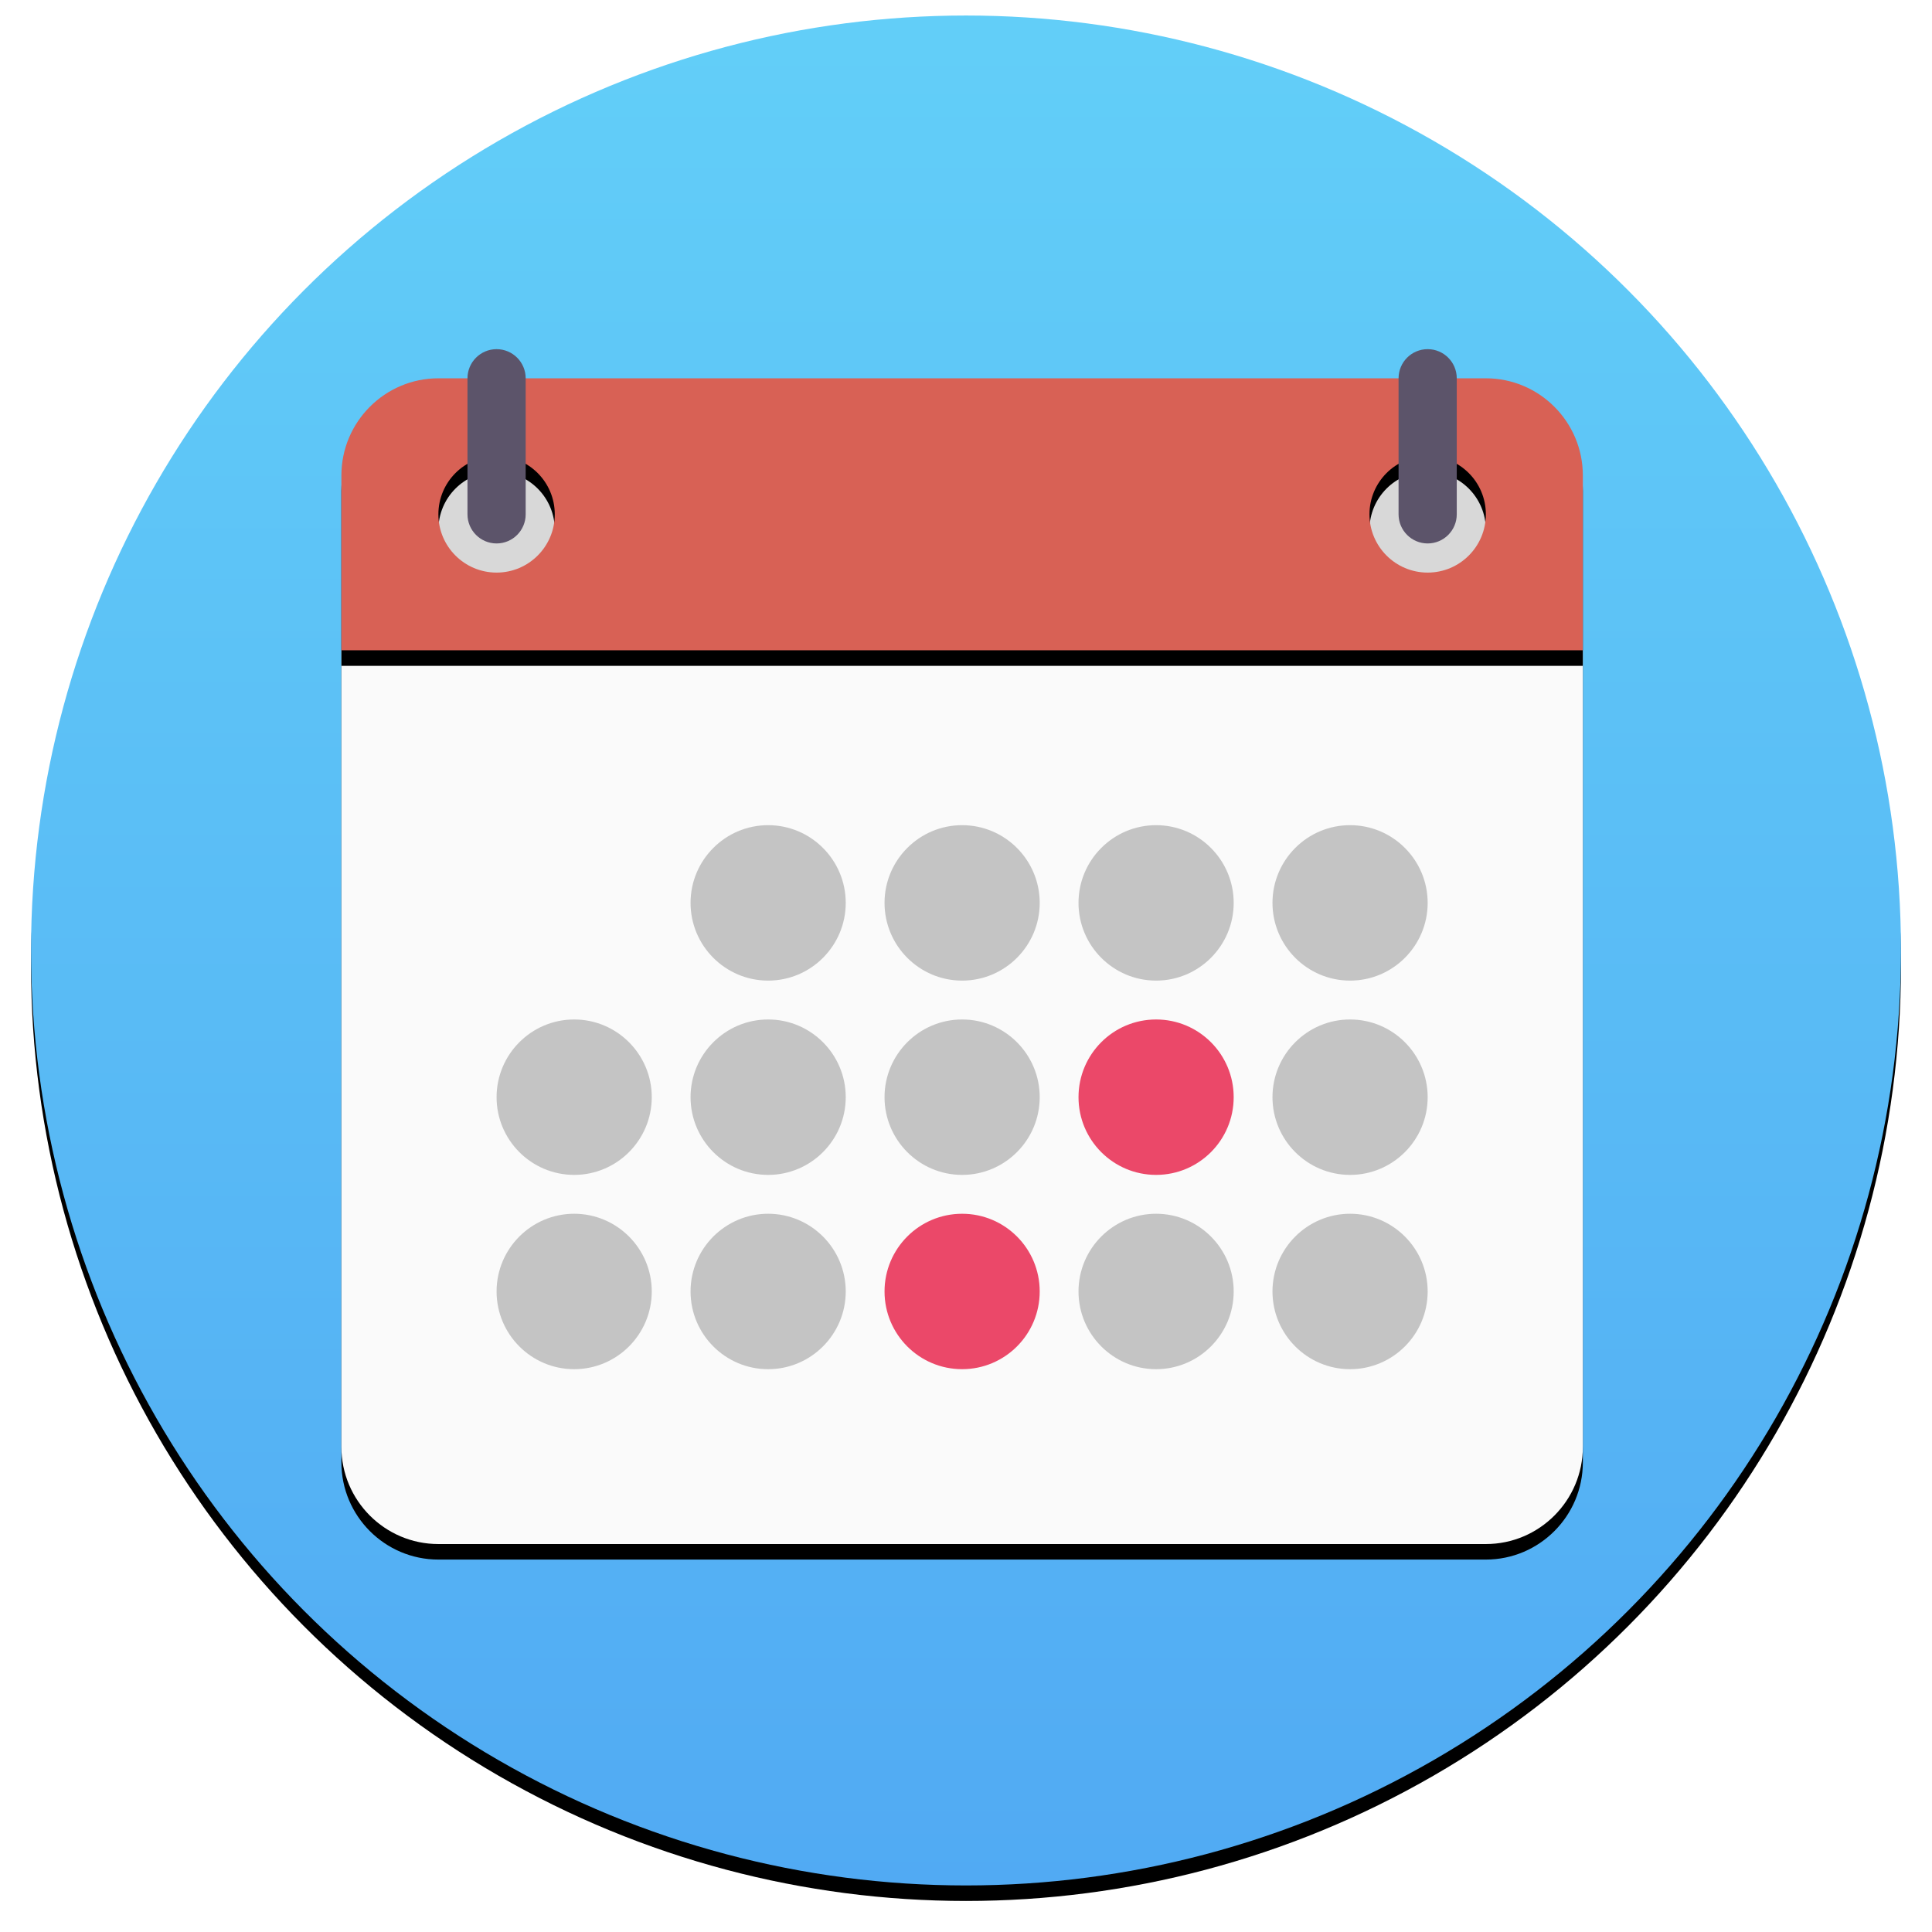 <?xml version="1.0" encoding="UTF-8"?>
<svg width="249px" height="249px" viewBox="0 0 249 249" version="1.1" xmlns="http://www.w3.org/2000/svg" xmlns:xlink="http://www.w3.org/1999/xlink">
    <!-- Generator: Sketch 52.3 (67297) - http://www.bohemiancoding.com/sketch -->
    <title>Group 2</title>
    <desc>Created with Sketch.</desc>
    <defs>
        <linearGradient x1="50%" y1="1.45%" x2="50%" y2="100%" id="linearGradient-1">
            <stop stop-color="#62CEF8" offset="0%"></stop>
            <stop stop-color="#51AAF3" offset="100%"></stop>
        </linearGradient>
        <circle id="path-2" cx="120.5" cy="120.5" r="120.5"></circle>
        <filter x="-2.9%" y="-2.1%" width="105.8%" height="105.8%" filterUnits="objectBoundingBox" id="filter-3">
            <feOffset dx="0" dy="2" in="SourceAlpha" result="shadowOffsetOuter1"></feOffset>
            <feGaussianBlur stdDeviation="2" in="shadowOffsetOuter1" result="shadowBlurOuter1"></feGaussianBlur>
            <feColorMatrix values="0 0 0 0 0   0 0 0 0 0   0 0 0 0 0  0 0 0 0.24 0" type="matrix" in="shadowBlurOuter1"></feColorMatrix>
        </filter>
        <path d="M0,38.813 L0,141.48 C0,148.383 5.608,154 12.5,154 L147.5,154 C154.392,154 160,148.383 160,141.48 L160,38.813 L0,38.813 Z" id="path-4"></path>
        <filter x="-4.4%" y="-4.3%" width="108.8%" height="112.2%" filterUnits="objectBoundingBox" id="filter-5">
            <feOffset dx="0" dy="2" in="SourceAlpha" result="shadowOffsetOuter1"></feOffset>
            <feGaussianBlur stdDeviation="2" in="shadowOffsetOuter1" result="shadowBlurOuter1"></feGaussianBlur>
            <feColorMatrix values="0 0 0 0 0   0 0 0 0 0   0 0 0 0 0  0 0 0 0.16 0" type="matrix" in="shadowBlurOuter1"></feColorMatrix>
        </filter>
        <path d="M147.5,3.756 L12.5,3.756 C5.608,3.756 0,9.373 0,16.276 L0,38.813 L160,38.813 L160,16.276 C160,9.373 154.392,3.756 147.5,3.756 Z M20,28.797 C15.858,28.797 12.5,25.433 12.5,21.285 C12.5,17.136 15.858,13.772 20,13.772 C24.142,13.772 27.5,17.136 27.5,21.285 C27.5,25.433 24.142,28.797 20,28.797 Z M140,28.797 C135.858,28.797 132.5,25.433 132.5,21.285 C132.5,17.136 135.858,13.772 140,13.772 C144.142,13.772 147.5,17.136 147.5,21.285 C147.5,25.433 144.142,28.797 140,28.797 Z" id="path-6"></path>
        <filter x="-4.4%" y="-14.3%" width="108.8%" height="139.9%" filterUnits="objectBoundingBox" id="filter-7">
            <feOffset dx="0" dy="2" in="SourceAlpha" result="shadowOffsetOuter1"></feOffset>
            <feGaussianBlur stdDeviation="2" in="shadowOffsetOuter1" result="shadowBlurOuter1"></feGaussianBlur>
            <feColorMatrix values="0 0 0 0 0   0 0 0 0 0   0 0 0 0 0  0 0 0 0.16 0" type="matrix" in="shadowBlurOuter1"></feColorMatrix>
        </filter>
    </defs>
    <g id="Page-1" stroke="none" stroke-width="1" fill="none" fill-rule="evenodd">
        <g id="cal-manac" transform="translate(-12, -14)">
            <g id="Group-2" transform="translate(16, 16)">
                <g id="Oval" fill-rule="nonzero">
                    <use fill="black" fill-opacity="1" filter="url(#filter-3)" xlink:href="#path-2"></use>
                    <use fill="url(#linearGradient-1)" xlink:href="#path-2"></use>
                </g>
                <rect id="Rectangle" fill="#D8D8D8" fill-rule="nonzero" x="48" y="51" width="140" height="27"></rect>
                <g id="calendar" transform="translate(40, 43)">
                    <g id="Path">
                        <use fill="black" fill-opacity="1" filter="url(#filter-5)" xlink:href="#path-4"></use>
                        <use fill="#FAFAFA" fill-rule="evenodd" xlink:href="#path-4"></use>
                    </g>
                    <g id="Shape" fill-rule="nonzero">
                        <use fill="black" fill-opacity="1" filter="url(#filter-7)" xlink:href="#path-6"></use>
                        <use fill="#D86155" xlink:href="#path-6"></use>
                    </g>
                    <g id="Group" transform="translate(20, 61.35)">
                        <path d="M60,0 C54.485,0 50,4.492 50,10.016 C50,15.54 54.485,20.033 60,20.033 C65.515,20.033 70,15.54 70,10.016 C70,4.492 65.515,0 60,0 Z" id="Path" fill="#1D1D1D" opacity="0.244"></path>
                        <path d="M35,0 C29.485,0 25,4.492 25,10.016 C25,15.54 29.485,20.033 35,20.033 C40.515,20.033 45,15.54 45,10.016 C45,4.492 40.515,0 35,0 Z" id="Path" fill="#1D1D1D" opacity="0.244"></path>
                        <path d="M85,0 C79.485,0 75,4.492 75,10.016 C75,15.54 79.485,20.033 85,20.033 C90.515,20.033 95,15.54 95,10.016 C95,4.492 90.515,0 85,0 Z" id="Path" fill="#1D1D1D" opacity="0.244"></path>
                        <path d="M110,20.033 C115.515,20.033 120,15.54 120,10.016 C120,4.492 115.515,0 110,0 C104.485,0 100,4.492 100,10.016 C100,15.54 104.485,20.033 110,20.033 Z" id="Path" fill="#1D1D1D" opacity="0.244"></path>
                        <path d="M60,25.041 C54.485,25.041 50,29.533 50,35.057 C50,40.581 54.485,45.073 60,45.073 C65.515,45.073 70,40.581 70,35.057 C70,29.533 65.515,25.041 60,25.041 Z" id="Path" fill="#1D1D1D" opacity="0.244"></path>
                        <path d="M35,25.041 C29.485,25.041 25,29.533 25,35.057 C25,40.581 29.485,45.073 35,45.073 C40.515,45.073 45,40.581 45,35.057 C45,29.533 40.515,25.041 35,25.041 Z" id="Path" fill="#1D1D1D" opacity="0.244"></path>
                        <path d="M10,25.041 C4.485,25.041 0,29.533 0,35.057 C0,40.581 4.485,45.073 10,45.073 C15.515,45.073 20,40.581 20,35.057 C20,29.533 15.515,25.041 10,25.041 Z" id="Path" fill="#1D1D1D" opacity="0.244"></path>
                        <path d="M85,25.041 C79.485,25.041 75,29.533 75,35.057 C75,40.581 79.485,45.073 85,45.073 C90.515,45.073 95,40.581 95,35.057 C95,29.533 90.515,25.041 85,25.041 Z" id="Path" fill="#FFFFFF"></path>
                        <path d="M110,25.041 C104.485,25.041 100,29.533 100,35.057 C100,40.581 104.485,45.073 110,45.073 C115.515,45.073 120,40.581 120,35.057 C120,29.533 115.515,25.041 110,25.041 Z" id="Path" fill="#1D1D1D" opacity="0.244"></path>
                        <path d="M60,50.081 C54.485,50.081 50,54.574 50,60.098 C50,65.622 54.485,70.114 60,70.114 C65.515,70.114 70,65.622 70,60.098 C70,54.573 65.515,50.081 60,50.081 Z" id="Path" fill="#FFFFFF"></path>
                        <path d="M35,50.081 C29.485,50.081 25,54.574 25,60.098 C25,65.622 29.485,70.114 35,70.114 C40.515,70.114 45,65.622 45,60.098 C45,54.573 40.515,50.081 35,50.081 Z" id="Path" fill="#1D1D1D" opacity="0.244"></path>
                        <path d="M10,50.081 C4.485,50.081 0,54.574 0,60.098 C0,65.622 4.485,70.114 10,70.114 C15.515,70.114 20,65.622 20,60.098 C20,54.573 15.515,50.081 10,50.081 Z" id="Path" fill="#1D1D1D" opacity="0.244"></path>
                        <path d="M85,50.081 C79.485,50.081 75,54.574 75,60.098 C75,65.622 79.485,70.114 85,70.114 C90.515,70.114 95,65.622 95,60.098 C95,54.573 90.515,50.081 85,50.081 Z" id="Path" fill="#1D1D1D" opacity="0.244"></path>
                        <path d="M110,50.081 C104.485,50.081 100,54.574 100,60.098 C100,65.622 104.485,70.114 110,70.114 C115.515,70.114 120,65.622 120,60.098 C120,54.573 115.515,50.081 110,50.081 Z" id="Path" fill="#1D1D1D" opacity="0.244"></path>
                    </g>
                    <path d="M20,25.041 C17.93,25.041 16.25,23.359 16.25,21.285 L16.25,3.756 C16.25,1.681 17.93,0 20,0 C22.07,0 23.75,1.681 23.75,3.756 L23.75,21.285 C23.75,23.359 22.07,25.041 20,25.041 Z" id="Path" fill="#5C546A"></path>
                    <path d="M140,25.041 C137.93,25.041 136.25,23.359 136.25,21.285 L136.25,3.756 C136.25,1.681 137.93,0 140,0 C142.07,0 143.75,1.681 143.75,3.756 L143.75,21.285 C143.75,23.359 142.07,25.041 140,25.041 Z" id="Path" fill="#5C546A"></path>
                    <ellipse id="Oval" fill="#EB4869" cx="80" cy="121.447" rx="10" ry="10.016"></ellipse>
                    <ellipse id="Oval" fill="#EB4869" cx="105" cy="96.407" rx="10" ry="10.016"></ellipse>
                </g>
            </g>
        </g>
    </g>
</svg>